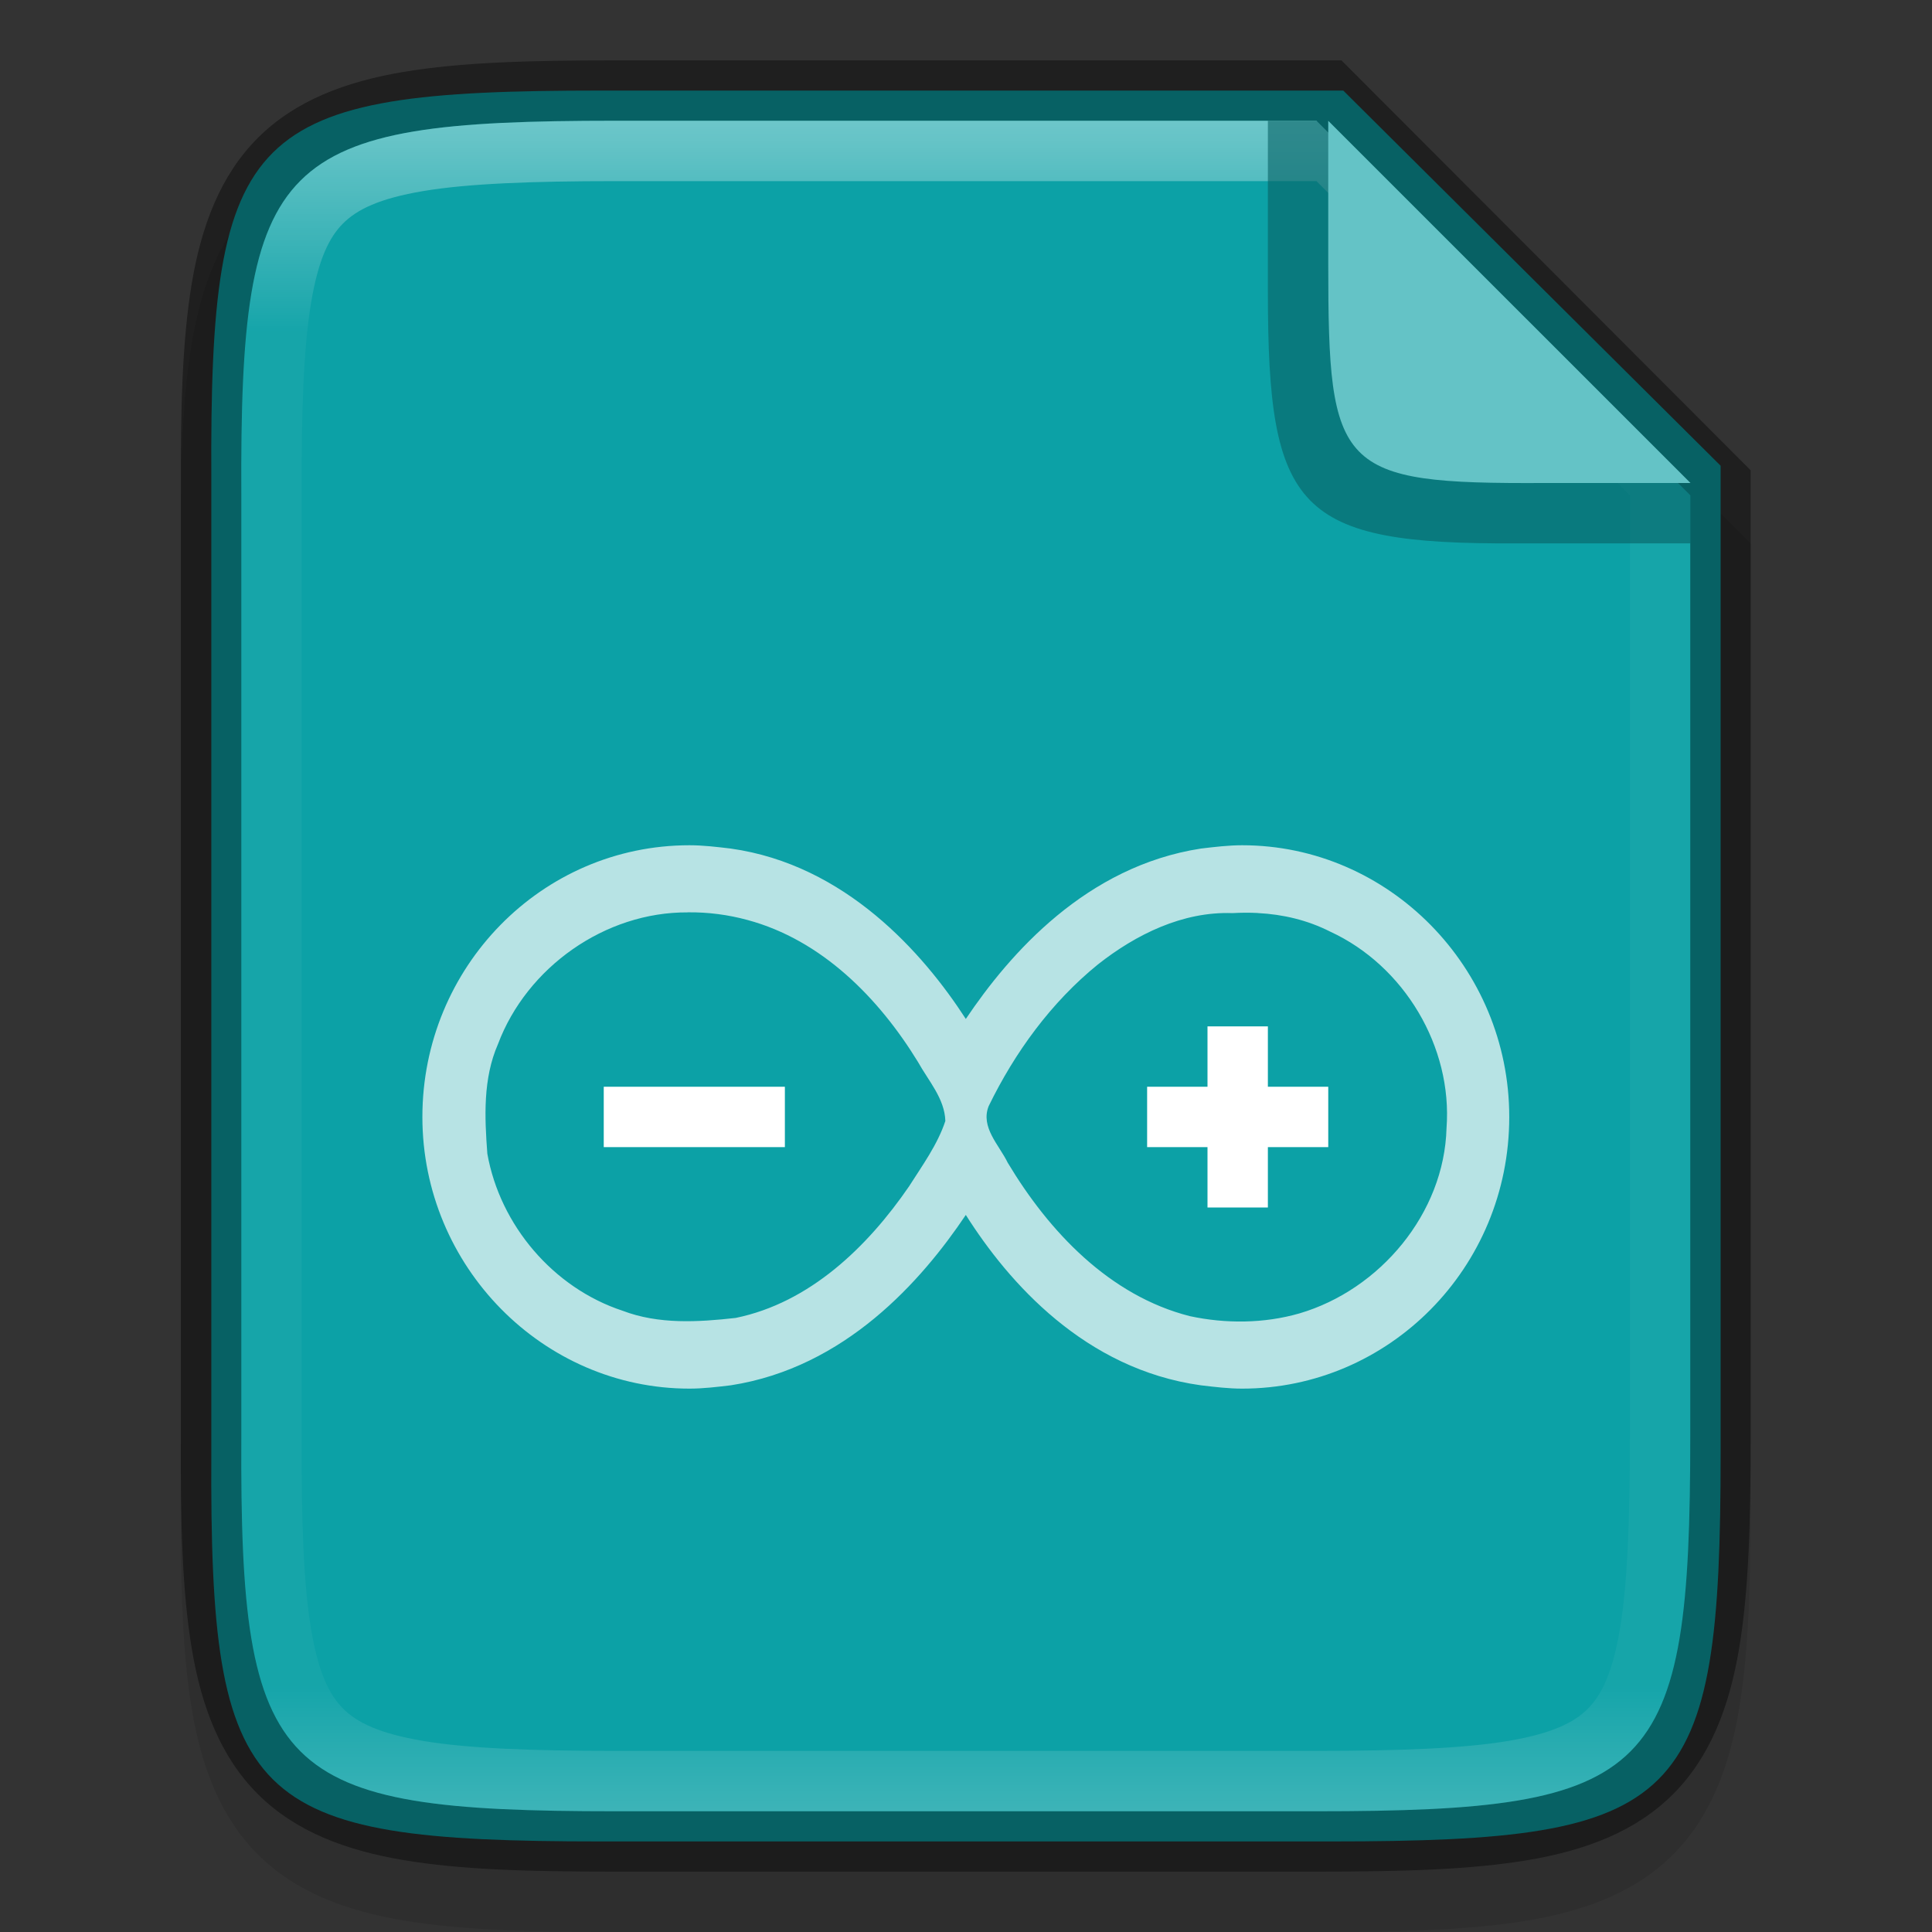 <svg width="32" height="32" enable-background="new" version="1.0" xmlns="http://www.w3.org/2000/svg" xmlns:xlink="http://www.w3.org/1999/xlink">
 <rect width="100%" height="100%" fill="#333333" stroke="none"/>
 <title>Suru Icon Theme Template</title>
 <defs>
  <linearGradient id="linearGradient969" x1="336" x2="336" y1="134" y2="162" gradientUnits="userSpaceOnUse">
   <stop stop-color="#fff" offset="0"/>
   <stop stop-color="#fff" stop-opacity=".098" offset=".125"/>
   <stop stop-color="#fff" stop-opacity=".098" offset=".925"/>
   <stop stop-color="#fff" stop-opacity=".498" offset="1"/>
  </linearGradient>
 </defs>
 <g transform="translate(-317,-247)">
  <g display="none" fill="#fff">
   <path d="m326 84v12.252c-0.043 8.842 0.906 9.748 9.73 9.748h16.539c8.824 0 9.73-0.906 9.73-9.748v-12.252z" color="#000000" display="inline" enable-background="accumulate" opacity=".1"/>
   <path d="m344 62v44h8.27c8.824 0 9.73-0.906 9.73-9.748v-12.252-12l-10-10z" color="#000000" display="inline" enable-background="accumulate" opacity=".1"/>
   <path d="m323 200v6.125c-0.022 4.421 0.453 4.875 4.865 4.875h8.27c4.412 0 4.865-0.454 4.865-4.875v-6.125z" color="#000000" display="inline" enable-background="accumulate" opacity=".1"/>
   <path d="m328 237v14h2.904c2.808 0 3.096-0.288 3.096-3.102v-3.898-4l-3-3z" color="#000000" display="inline" enable-background="accumulate" opacity=".1"/>
   <path d="m324 148v7.797c-0.028 5.627 0.578 6.203 6.193 6.203h11.615c5.615 0 6.191-0.576 6.191-6.203v-7.797z" color="#000000" display="inline" enable-background="accumulate" opacity=".1"/>
   <path d="m332 189v22h4.135c4.412 0 4.865-0.454 4.865-4.875v-6.125-6l-5-5z" color="#000000" display="inline" enable-background="accumulate" opacity=".1"/>
   <path d="m322 244v3.898c-0.014 2.813 0.288 3.102 3.096 3.102h5.809c2.808 0 3.096-0.288 3.096-3.102v-3.898z" color="#000000" display="inline" enable-background="accumulate" opacity=".1"/>
   <path d="m336 134v28h5.809c5.615 0 6.191-0.576 6.191-6.203v-7.797-8l-6-6z" color="#000000" display="inline" enable-background="accumulate" opacity=".1"/>
  </g>
  <g>
   <g transform="translate(-3,115)" enable-background="new">
    <rect x="320" y="132" width="32" height="32" enable-background="accumulate" opacity="0" stroke-width="2"/>
    <path d="m330.19 134c-1.421 0-2.549 0.031-3.506 0.191-0.957 0.161-1.792 0.473-2.412 1.092s-0.936 1.456-1.096 2.414c-0.159 0.958-0.187 2.087-0.18 3.512v7.791 7.797c-7e-3 1.421 0.021 2.55 0.18 3.506 0.159 0.958 0.475 1.795 1.096 2.414s1.455 0.931 2.412 1.092c0.957 0.161 2.085 0.191 3.506 0.191h11.615c1.421 0 2.547-0.031 3.502-0.191 0.955-0.161 1.788-0.474 2.406-1.094 0.618-0.62 0.931-1.454 1.092-2.41 0.16-0.957 0.191-2.084 0.191-3.508v-7.797-8l-7-7z" color="#000000" color-rendering="auto" dominant-baseline="auto" enable-background="accumulate" image-rendering="auto" opacity=".1" shape-rendering="auto" solid-color="#000000" style="font-feature-settings:normal;font-variant-alternates:normal;font-variant-caps:normal;font-variant-ligatures:normal;font-variant-numeric:normal;font-variant-position:normal;isolation:auto;mix-blend-mode:normal;shape-padding:0;text-decoration-color:#000000;text-decoration-line:none;text-decoration-style:solid;text-indent:0;text-orientation:mixed;text-transform:none;white-space:normal"/>
    <path d="m329.95 133.5c-5.849 0-6.479 0.597-6.45 6.425v8.075 8.075c-0.029 5.828 0.601 6.425 6.45 6.425h12.099c5.849 0 6.45-0.597 6.45-6.425v-8.075l2e-5 -8.286-6.25-6.214z" color="#000000" enable-background="accumulate" fill="#0ca1a6"/>
    <path d="m331.42 146c-2.452 0-4.424 2.023-4.424 4.5 0 2.477 1.997 4.5 4.424 4.5 0.227 0 0.457-0.028 0.684-0.055 1.895-0.293 3.16-1.731 3.893-2.822 0.707 1.118 1.972 2.556 3.893 2.822 0.227 0.027 0.457 0.055 0.684 0.055 2.426 0 4.424-1.996 4.424-4.5 0-2.477-1.997-4.5-4.424-4.5-0.227 0-0.457 0.028-0.684 0.055-1.895 0.293-3.16 1.731-3.893 2.822-0.707-1.093-1.997-2.556-3.893-2.822-0.227-0.027-0.457-0.055-0.684-0.055zm-0.029 1.111c0.334-4e-3 0.668 0.039 0.99 0.127 1.23 0.331 2.176 1.293 2.824 2.352 0.173 0.312 0.442 0.606 0.453 0.977-0.13 0.393-0.381 0.736-0.602 1.084-0.687 1.001-1.644 1.927-2.871 2.178-0.622 0.07-1.277 0.109-1.873-0.119-1.147-0.377-2.029-1.415-2.24-2.6-0.046-0.607-0.074-1.245 0.176-1.816 0.479-1.275 1.776-2.191 3.143-2.182zm9.441 0.012c0.416 0.021 0.823 0.116 1.203 0.309 1.222 0.564 2.026 1.908 1.924 3.254-0.038 1.409-1.101 2.675-2.436 3.068-0.587 0.169-1.223 0.173-1.818 0.045-1.329-0.339-2.33-1.399-3.014-2.541-0.142-0.293-0.454-0.587-0.316-0.936 0.433-0.891 1.036-1.72 1.81-2.348 0.632-0.498 1.406-0.88 2.228-0.85 0.141-8e-3 0.279-9e-3 0.418-2e-3z" enable-background="new" fill="#fff" opacity=".7" stroke-width="1.565"/>
    <rect x="330" y="150" width="3" height="1" enable-background="new" fill="#fff"/>
    <rect x="339" y="150" width="3" height="1" enable-background="new" fill="#fff"/>
    <rect transform="rotate(-90)" x="-152" y="340" width="3" height="1" enable-background="new" fill="#fff"/>
    <path d="m330.19 133c-1.421 0-2.549 0.031-3.506 0.191-0.957 0.161-1.792 0.473-2.412 1.092s-0.936 1.456-1.096 2.414c-0.159 0.958-0.187 2.087-0.18 3.512v7.791 7.797c-7e-3 1.421 0.021 2.55 0.18 3.506 0.159 0.958 0.475 1.795 1.096 2.414s1.455 0.931 2.412 1.092c0.957 0.161 2.085 0.191 3.506 0.191h11.615c1.421 0 2.547-0.031 3.502-0.191 0.955-0.161 1.788-0.474 2.406-1.094 0.618-0.62 0.931-1.454 1.092-2.41 0.16-0.957 0.191-2.084 0.191-3.508v-7.797-8.211l-6.777-6.789zm0 1h11.615l6.191 6.203v7.797 7.797c0 5.627-0.576 6.203-6.191 6.203h-11.615c-5.615 0-6.221-0.576-6.193-6.203v-7.797-7.797c-0.028-5.627 0.578-6.203 6.193-6.203z" color="#000000" color-rendering="auto" dominant-baseline="auto" enable-background="accumulate" image-rendering="auto" opacity=".4" shape-rendering="auto" solid-color="#000000" style="font-feature-settings:normal;font-variant-alternates:normal;font-variant-caps:normal;font-variant-ligatures:normal;font-variant-numeric:normal;font-variant-position:normal;isolation:auto;mix-blend-mode:normal;shape-padding:0;text-decoration-color:#000000;text-decoration-line:none;text-decoration-style:solid;text-indent:0;text-orientation:mixed;text-transform:none;white-space:normal"/>
    <path d="m330.19 134c-5.615 0-6.221 0.576-6.193 6.203v7.797 7.797c-0.028 5.627 0.578 6.203 6.193 6.203h11.615c5.615 0 6.191-0.576 6.191-6.203v-7.797-7.797l-6.191-6.203zm0 1h11.615l5.191 5.203v7.797 7.797c0 1.39-0.041 2.444-0.164 3.178-0.123 0.734-0.306 1.1-0.533 1.328-0.228 0.228-0.592 0.41-1.324 0.533-0.732 0.123-1.783 0.164-3.17 0.164h-11.615c-1.387 0-2.441-0.041-3.176-0.164-0.735-0.123-1.101-0.307-1.33-0.535s-0.411-0.593-0.533-1.326-0.161-1.785-0.154-3.174v-2e-3 -7.799-7.799-2e-3c-7e-3 -1.389 0.033-2.443 0.154-3.176 0.122-0.733 0.304-1.096 0.533-1.324s0.595-0.412 1.33-0.535c0.735-0.123 1.789-0.164 3.176-0.164z" color="#000000" color-rendering="auto" dominant-baseline="auto" enable-background="accumulate" fill="url(#linearGradient969)" image-rendering="auto" opacity=".4" shape-rendering="auto" solid-color="#000000" style="font-feature-settings:normal;font-variant-alternates:normal;font-variant-caps:normal;font-variant-ligatures:normal;font-variant-numeric:normal;font-variant-position:normal;isolation:auto;mix-blend-mode:normal;shape-padding:0;text-decoration-color:#000000;text-decoration-line:none;text-decoration-style:solid;text-indent:0;text-orientation:mixed;text-transform:none;white-space:normal"/>
    <path d="m348 141v-1l-6-6h-1v2.679 0.103 0.055c0 3.622 0.485 4.181 4.115 4.163z" color="#000000" enable-background="accumulate" fill="#076164" opacity=".6"/>
    <path d="m348 140-6-5.999v2.225 0.097 0.052c0 3.415 0.157 3.642 3.58 3.625z" color="#000000" enable-background="accumulate" fill="#64c3c6"/>
   </g>
  </g>
 </g>
</svg>
